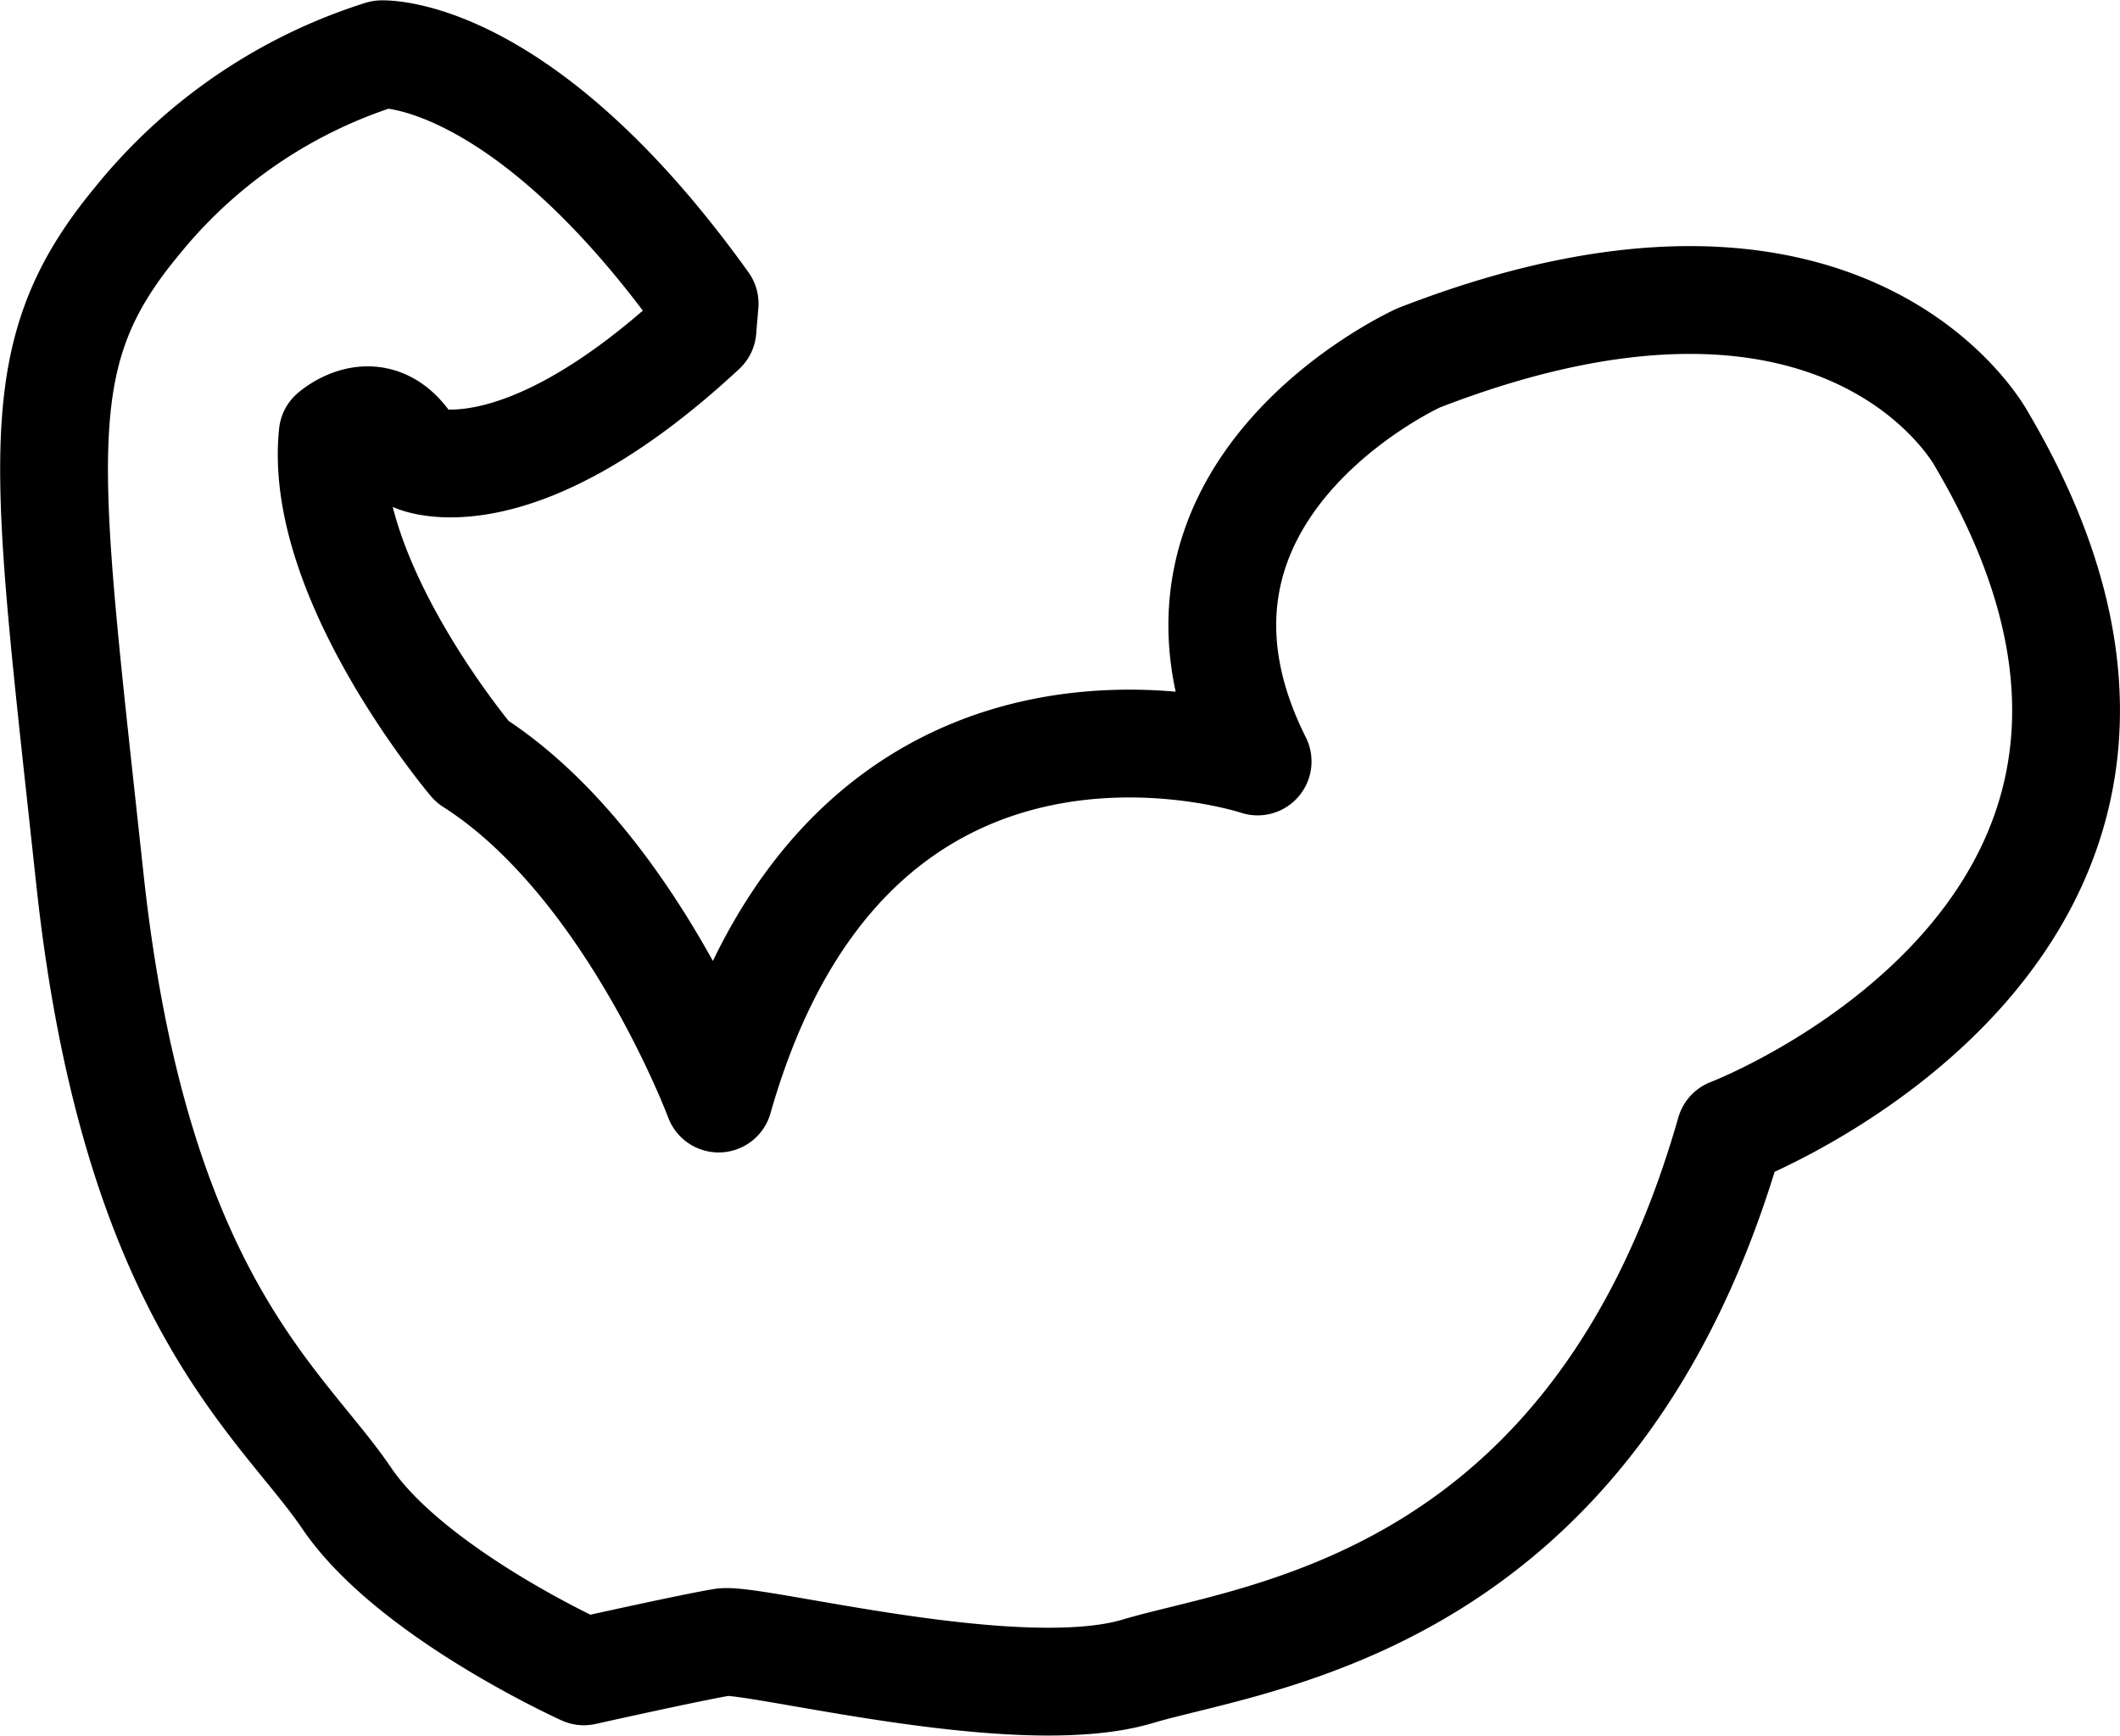 <svg id="Layer_1" data-name="Layer 1" xmlns="http://www.w3.org/2000/svg" viewBox="0 0 59 48.3"><defs><style>.cls-1{fill:none;stroke:#000;stroke-linejoin:round;stroke-width:3px;}</style></defs><title>trainer</title><path class="cls-1" d="M20.11,14.94C15,7.81,11.12,8,11.12,8a14.27,14.27,0,0,0-6.83,4.67C1.21,16.4,1.74,19.24,3,30.94s5.34,14.57,7.14,17.23S16.75,53,16.75,53s3-.67,3.86-.81S28.81,54,32.16,53,44.9,51.14,48.65,38c0,0,15-5.72,7-19.28,0,0-3.68-6.93-15.67-2.27,0,0-8.24,3.72-4.48,11.23,0,0-11.26-3.76-15,9.38,0,0-2.45-6.57-6.86-9.38,0,0-4.3-5.08-3.88-9.11,0,0,1.35-1.21,2.29.66,0,0,2.76,1.3,8-3.57Z" transform="translate(-0.5 -6.49)"/></svg>